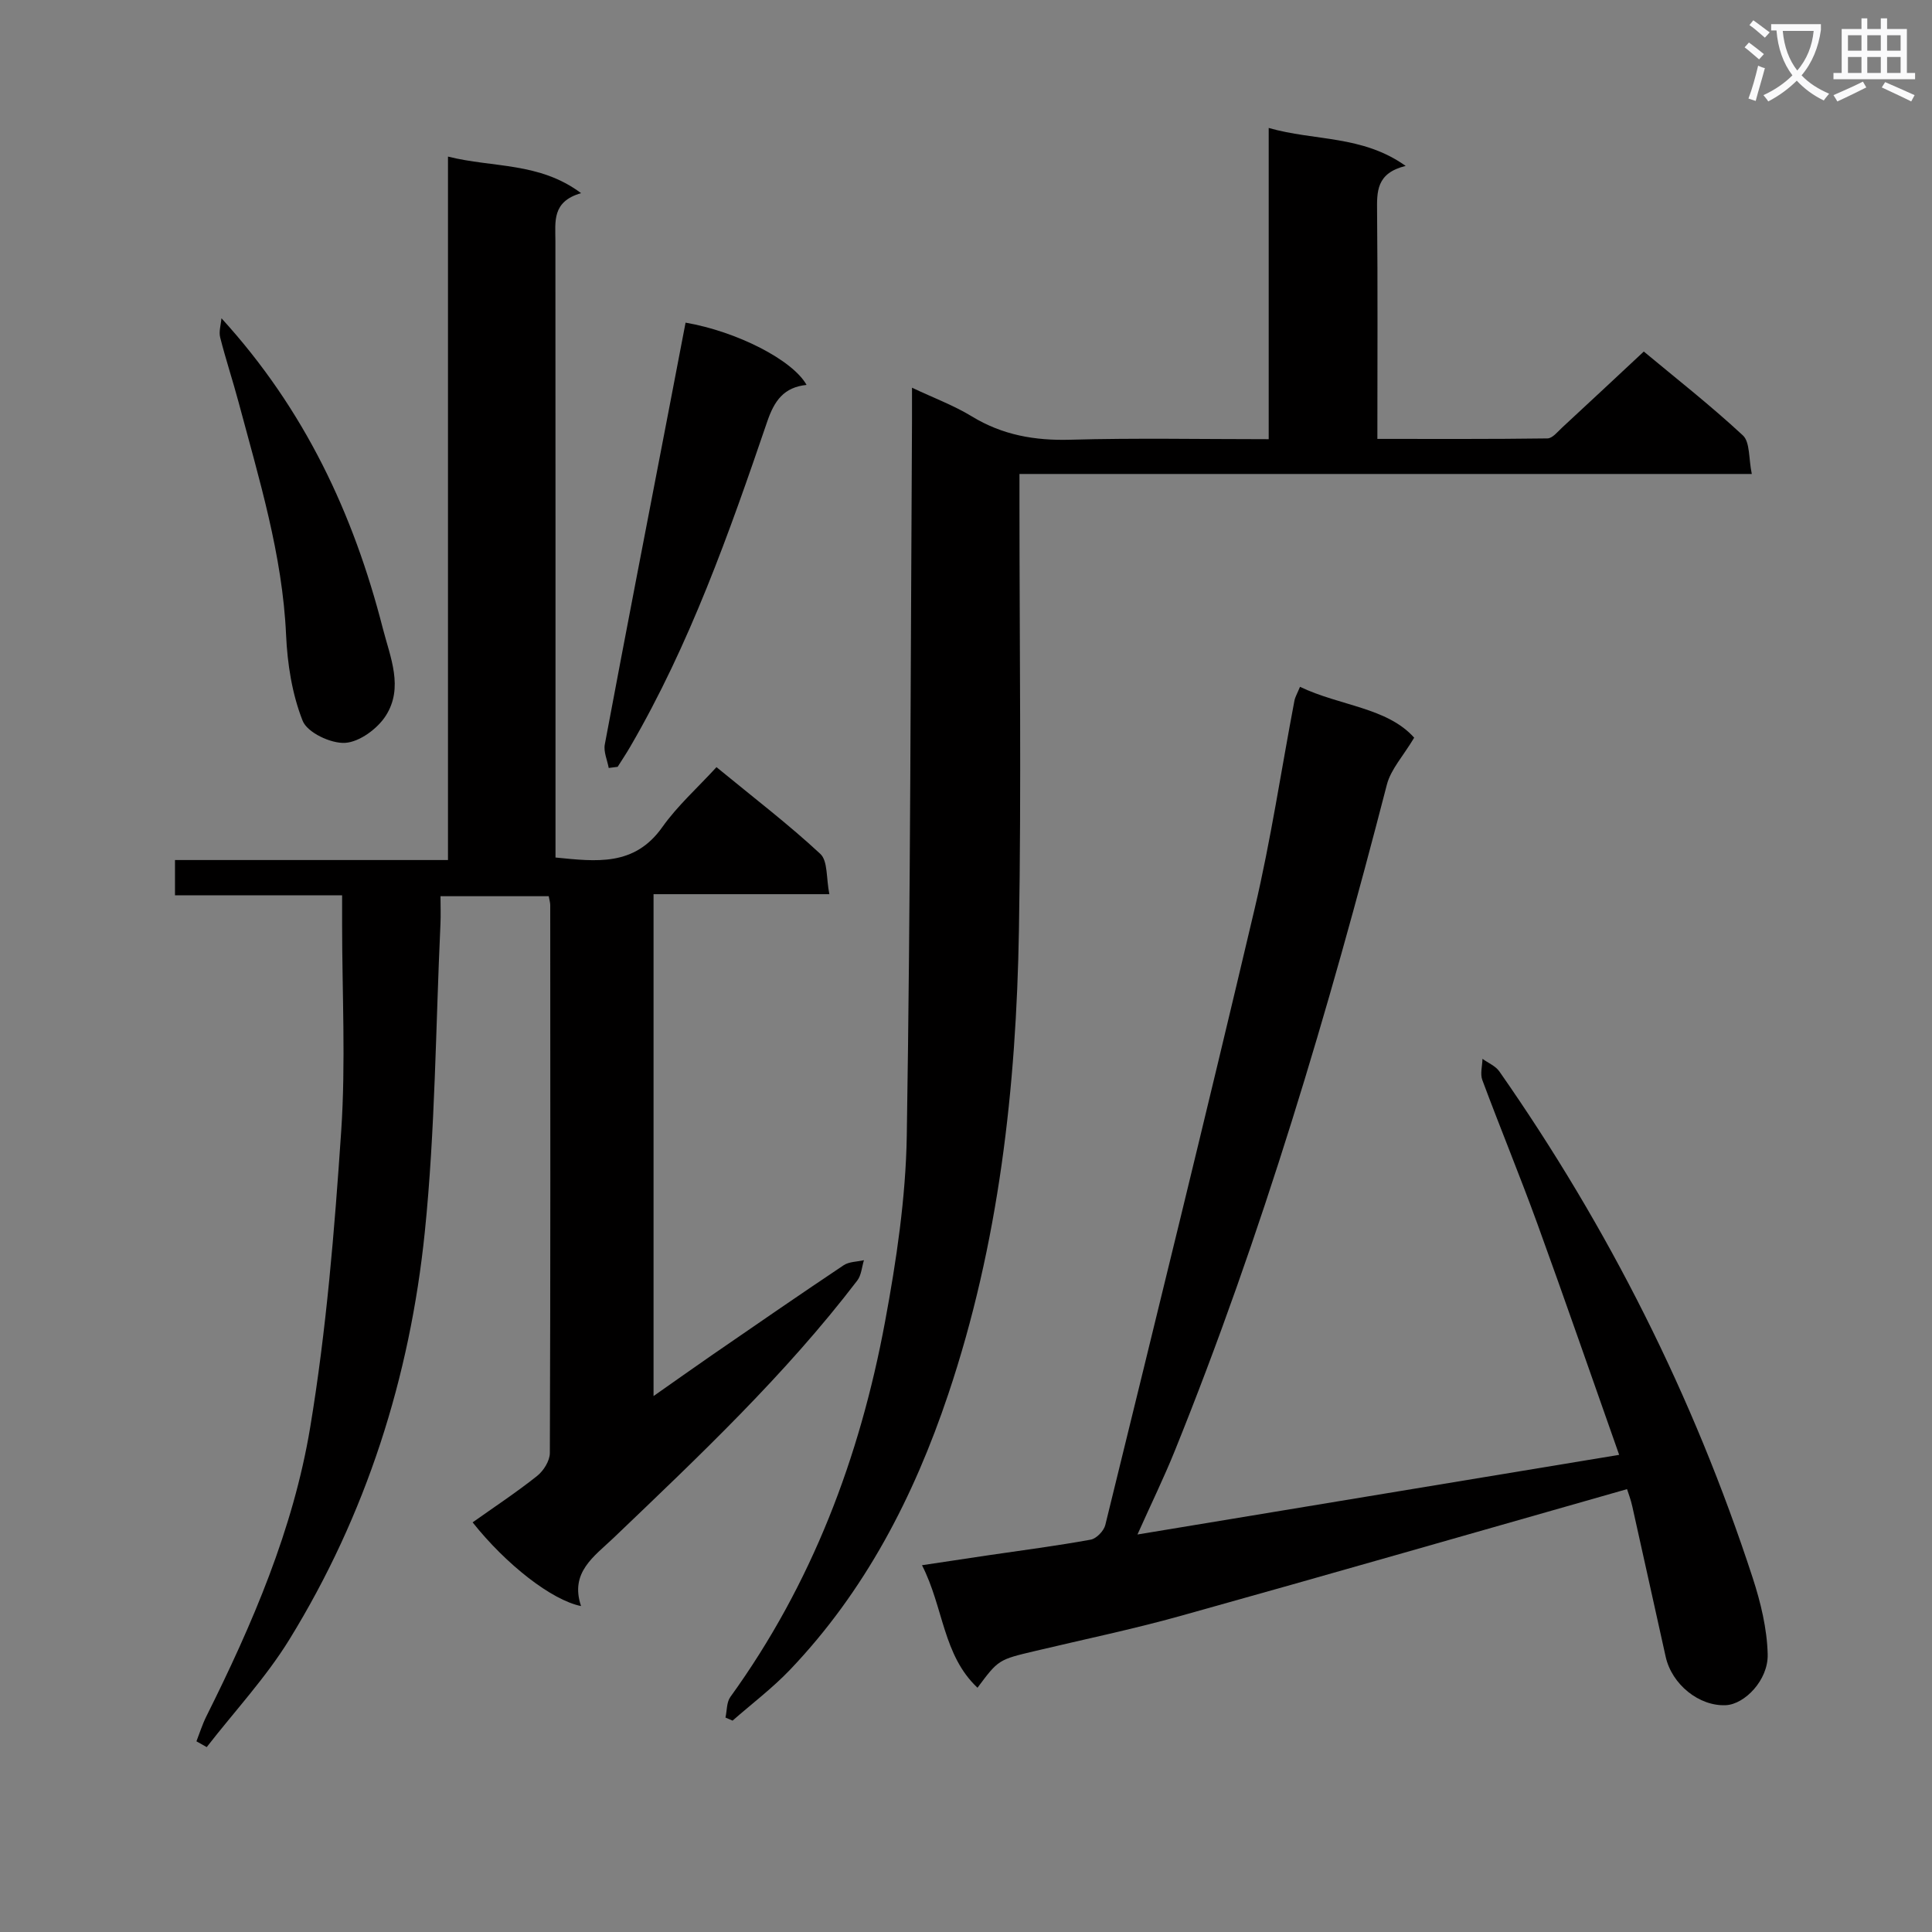 <svg enable-background="new 0 0 400 400" viewBox="0 0 400 400" xmlns="http://www.w3.org/2000/svg"><rect x="0" y="0" width="400" height="400" fill="#808080" stroke="none"/><path d="m362.1 8.8c1.1.8 2.1 1.6 3.1 2.4l-1 1.1c-1.3-1.1-2.3-2-3-2.5zm1.9 4.8c.5.2.9.4 1.4.5-.6 2.3-1.3 4.5-1.9 6.8l-1.5-.5c.8-2.1 1.4-4.3 2-6.8zm-1-9.4c1.3.9 2.4 1.8 3.4 2.5l-1 1.1c-1.4-1.2-2.4-2.1-3.2-2.6zm3.7 2.2v-1.4h10.3v1.2c-.5 3.6-1.8 6.8-4 9.4 1.5 1.6 3.4 2.8 5.7 3.8-.3.4-.7.8-1.1 1.4-2.3-1.1-4.1-2.5-5.6-4.1-1.6 1.6-3.6 3.1-5.9 4.3-.3-.5-.7-.9-1-1.3 2.4-1.1 4.4-2.5 6-4.1-1.9-2.5-3-5.6-3.3-9.3h-1.1zm8.8 0h-6.4c.3 3.3 1.3 6 3 8.2 2-2.3 3.1-5.1 3.4-8.2z" fill="#fafafb"/><path d="m385.3 3.8h1.3v2.2h2.8v-2.2h1.3v2.2h4.1v9.1h1.7v1.3h-16.9v-1.3h1.7v-9.1h4.1v-2.2zm.4 13.1.7 1.2c-1.8.9-3.8 1.9-6 2.9-.2-.4-.5-.8-.8-1.3 2.3-1 4.3-1.9 6.1-2.8zm-3.1-6.4h2.8v-3.2h-2.8zm0 4.6h2.8v-3.3h-2.8zm4-4.6h2.8v-3.2h-2.8zm0 4.6h2.8v-3.3h-2.8zm3.7 1.9c2.1.9 4.1 1.8 6.1 2.7l-.7 1.3c-2.2-1.1-4.2-2-6.1-2.9zm3.2-9.7h-2.8v3.2h2.8zm-2.8 7.8h2.8v-3.3h-2.8z" fill="#fafafb"/><g fill="#010000"><path d="m40.67 360.52c.67-1.72 1.22-3.49 2.04-5.14 9.53-19.09 18-38.75 21.5-59.79 3.37-20.26 5.04-40.85 6.43-61.37.96-14.26.19-28.64.19-42.97 0-1.8 0-3.6 0-5.88-11.72 0-22.96 0-34.6 0 0-2.56 0-4.63 0-7.31h56.52c0-48.67 0-96.73 0-145.64 9.36 2.35 18.88 1.09 27.56 7.57-6.08 1.74-5.32 5.92-5.32 9.88.03 40.49.02 80.97.02 121.46v6.21c8.44.83 16.33 1.88 22.11-6.29 3.14-4.43 7.3-8.14 11.22-12.42 7.83 6.43 14.96 11.88 21.5 17.96 1.58 1.47 1.2 5.05 1.87 8.34-12.65 0-24.39 0-36.4 0v103.91c4.36-3.06 8.23-5.81 12.14-8.51 9.05-6.23 18.08-12.47 27.21-18.57 1.13-.76 2.79-.72 4.21-1.05-.44 1.42-.53 3.1-1.38 4.21-14.92 19.53-32.73 36.33-50.42 53.25-4.06 3.88-9.13 7.15-6.77 14.15-6.06-1.22-15.49-8.57-22.45-17.33 4.48-3.18 9.06-6.2 13.34-9.6 1.34-1.06 2.64-3.13 2.65-4.75.14-37.82.1-75.64.08-113.46 0-.48-.16-.97-.31-1.83-7.19 0-14.42 0-22.41 0 0 1.95.08 3.88-.01 5.81-.99 21.25-1.08 42.6-3.24 63.73-3.08 30.04-12.12 58.51-28.05 84.37-4.88 7.92-11.36 14.86-17.1 22.26-.74-.4-1.43-.8-2.13-1.2z"/><path d="m211.07 98.13v5.93c0 29.5.4 59.01-.11 88.5-.55 32.64-4.15 64.9-14.64 96.12-7.14 21.25-17.21 40.73-32.78 57.05-3.64 3.81-7.9 7.02-11.87 10.51-.49-.21-.98-.43-1.47-.64.32-1.43.22-3.16 1.01-4.26 16.88-23.35 26.82-49.63 32.03-77.7 2.36-12.7 4.29-25.66 4.5-38.53.78-49.3.79-98.62 1.08-147.93.01-1.98 0-3.97 0-6.91 4.53 2.14 8.67 3.67 12.37 5.93 6.36 3.88 13.06 5.05 20.44 4.84 13.47-.38 26.96-.11 41.04-.11 0-21.4 0-42.47 0-64.44 9.57 2.74 19.34 1.45 28.36 7.86-6.11 1.5-5.96 5.33-5.92 9.48.15 15.47.06 30.93.06 47.04 12.02 0 23.62.06 35.21-.1 1.04-.01 2.12-1.39 3.07-2.27 5.51-5.09 10.98-10.21 16.88-15.72 6.42 5.35 13.73 11.07 20.51 17.36 1.51 1.4 1.18 4.79 1.85 7.99-50.92 0-100.98 0-151.62 0z"/><path d="m336.86 308.31c-31.25 8.89-61.83 17.71-92.49 26.26-9.91 2.76-20 4.86-30.01 7.24-7.64 1.81-7.64 1.79-11.98 7.62-7.18-6.76-7-16.58-11.49-25.37 5.1-.77 9.43-1.42 13.75-2.06 7.06-1.04 14.15-1.95 21.17-3.23 1.19-.21 2.73-1.81 3.03-3.03 10.43-42.53 20.9-85.06 30.94-127.68 3.34-14.19 5.49-28.66 8.22-43 .15-.77.59-1.49 1.15-2.86 8.31 3.97 18.07 4.28 23.64 10.53-2.27 3.81-4.83 6.54-5.65 9.71-12.09 46.8-25.79 93.09-43.92 137.96-2.22 5.5-4.83 10.84-7.72 17.3 33.57-5.55 66.21-10.95 99.73-16.49-5.78-16.36-11.23-32.14-16.93-47.83-3.63-9.98-7.69-19.81-11.4-29.77-.48-1.28 0-2.92.03-4.39 1.18.86 2.7 1.47 3.49 2.6 22.62 32.37 40.2 67.29 52.45 104.84 1.66 5.1 2.98 10.54 3.11 15.85.13 5.36-4.78 10.34-8.65 10.53-5.51.27-11.19-4.27-12.47-10.03-2.31-10.36-4.58-20.72-6.9-31.08-.31-1.44-.85-2.83-1.1-3.62z"/><path d="m126.03 159c-.3-1.63-1.1-3.36-.81-4.88 4.3-22.95 8.75-45.88 13.17-68.82 1.19-6.17 2.37-12.34 3.55-18.5 10.64 1.84 22.18 7.74 25.05 12.89-4.69.49-6.67 3.24-8.16 7.64-7.87 23.07-16 46.06-28.34 67.26-.82 1.42-1.74 2.78-2.61 4.17-.62.08-1.24.16-1.85.24z"/><path d="m45.85 65.89c17.24 18.89 27.33 40.5 33.39 64.14 1.56 6.08 4.37 12.31.63 18.16-1.72 2.69-5.44 5.43-8.41 5.61-2.95.18-7.84-2.13-8.8-4.57-2.19-5.53-3.16-11.77-3.43-17.77-.75-16.62-5.6-32.31-9.83-48.17-1.2-4.49-2.67-8.9-3.81-13.41-.32-1.22.15-2.65.26-3.99z"/></g></svg>